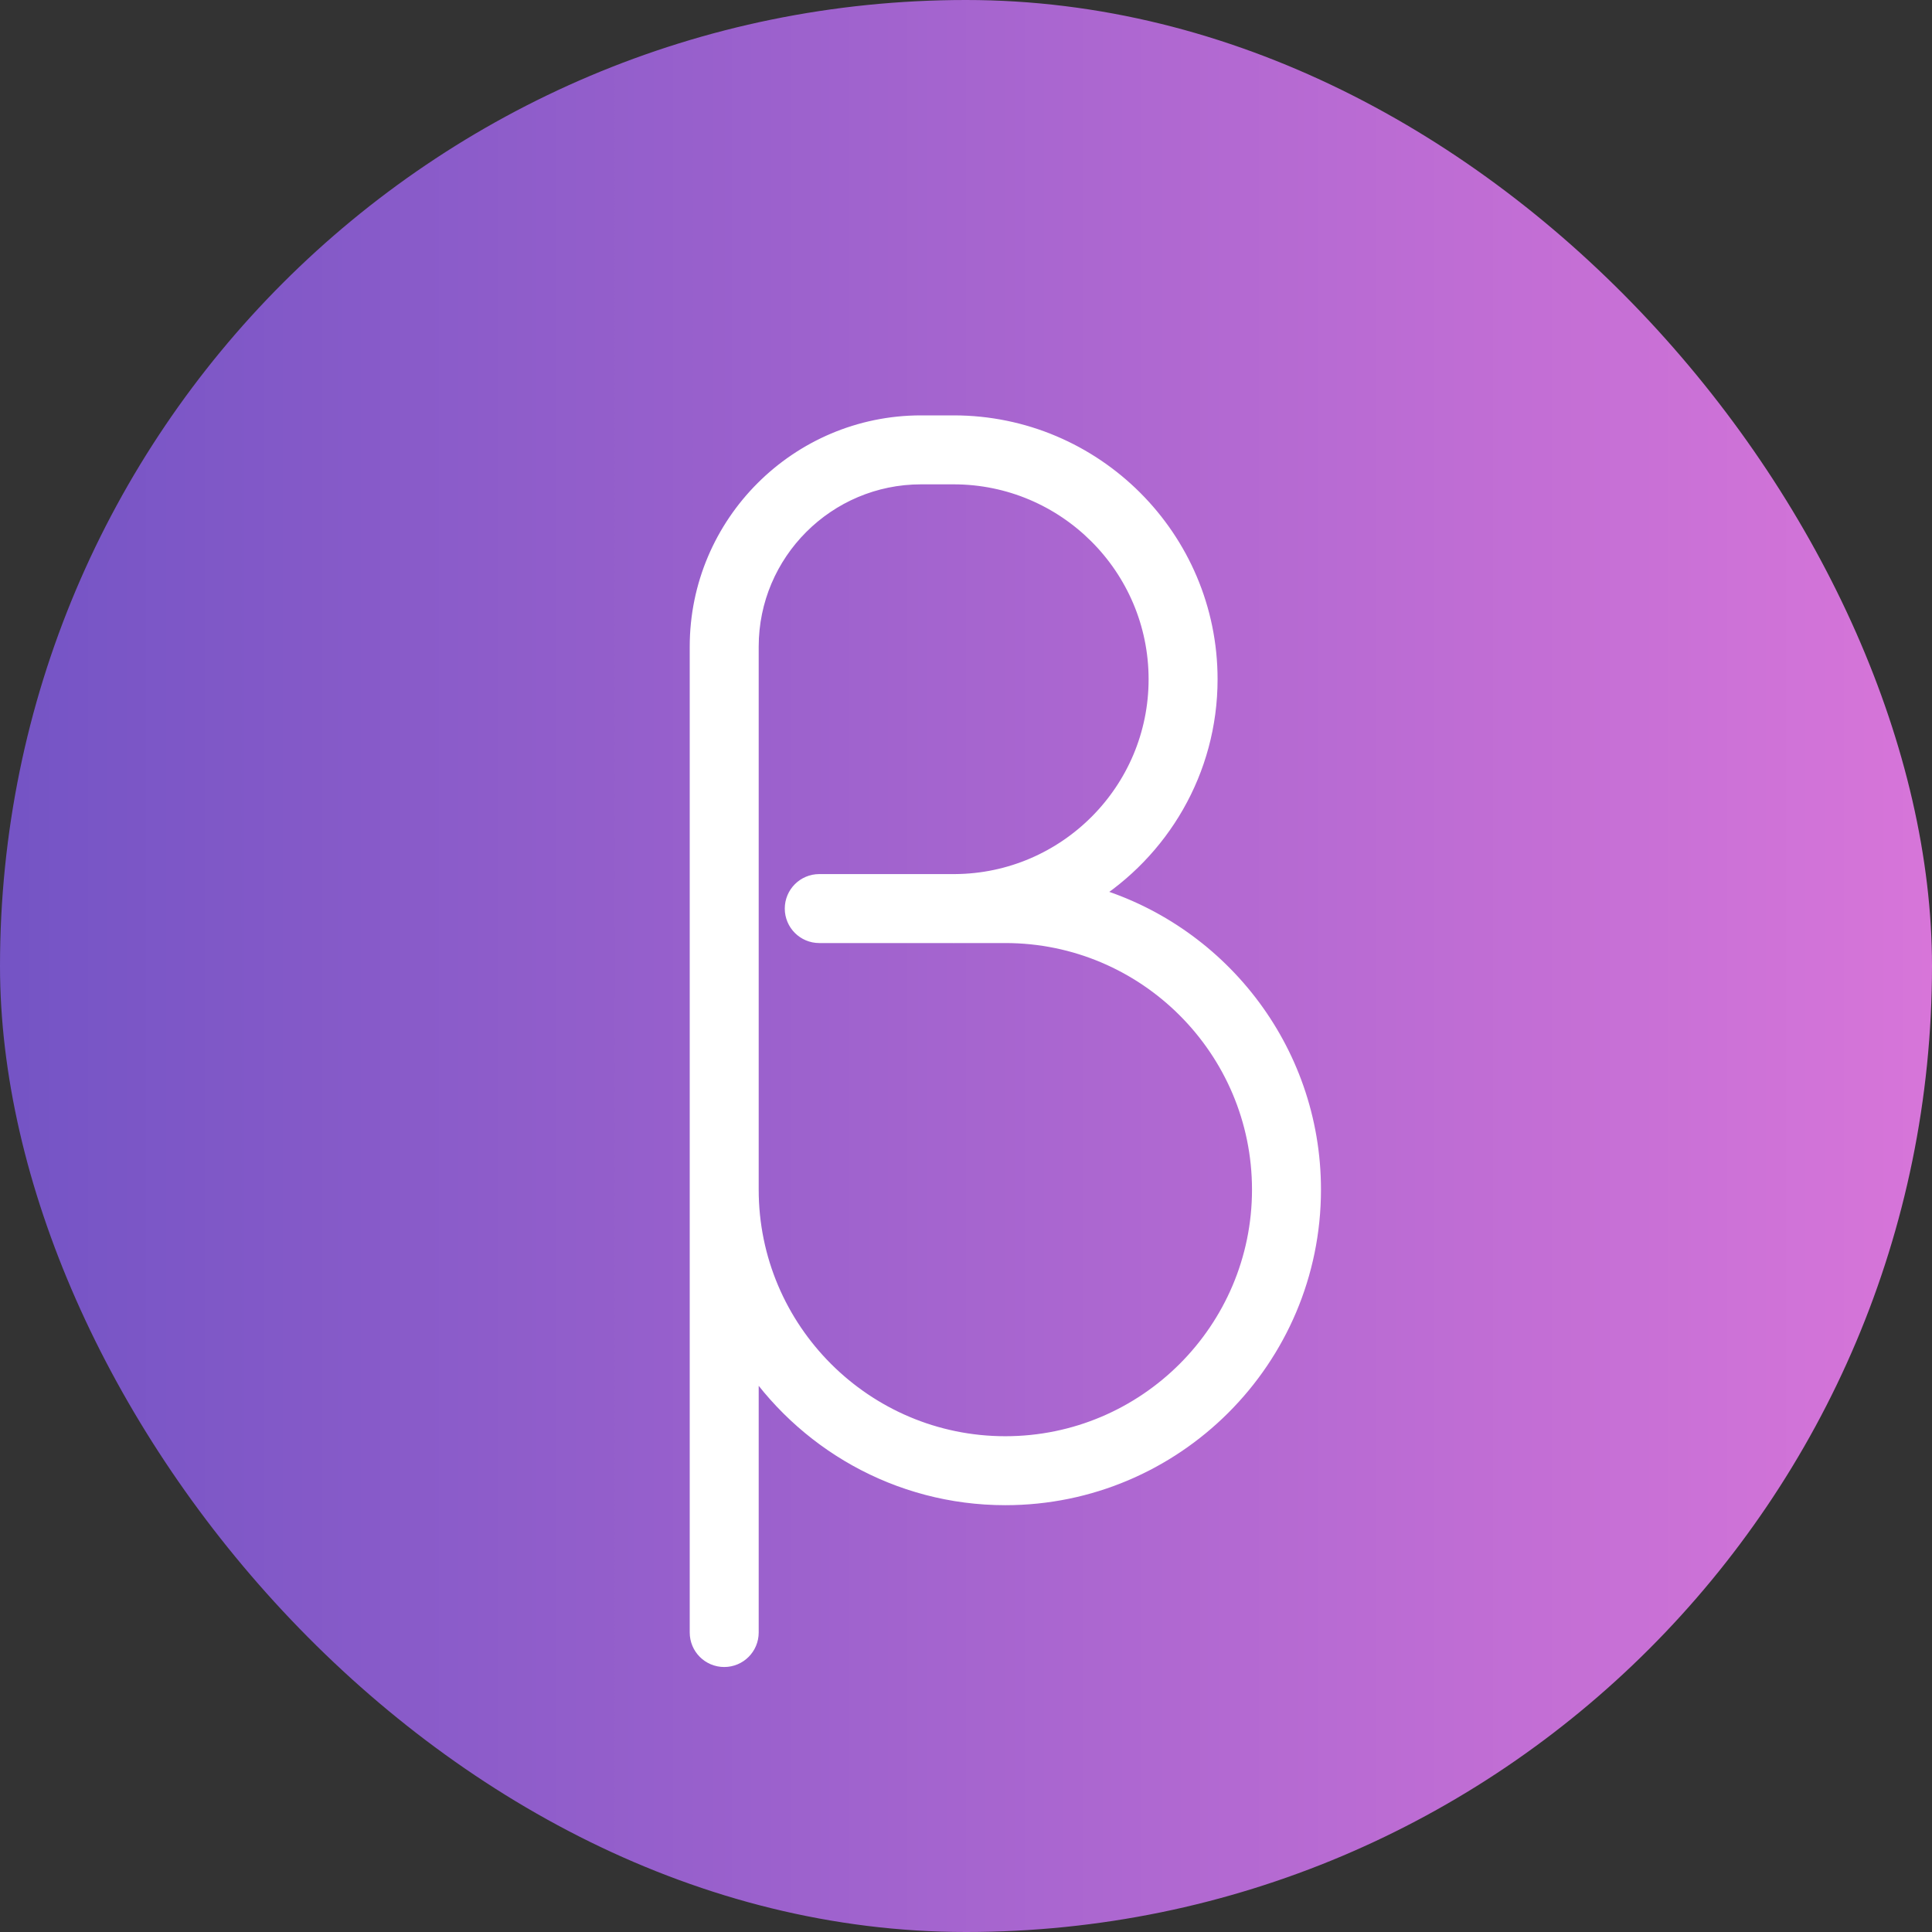 <svg width="1000" height="1000" viewBox="0 0 1000 1000" fill="none" xmlns="http://www.w3.org/2000/svg">
<rect x="0" y="0" width="1000" height="1000" fill="#333333" stroke="none"/>
<rect width="1000" height="1000" rx="500" fill="url(#paint0_linear_4644_25300)"/>
<path d="M625.216 351.58C625.216 279.021 566.179 220 493.612 220H476.731C413.463 220 362 271.448 362 334.703V844.992C362 852.087 367.749 857.84 374.85 857.84C381.951 857.84 387.7 852.087 387.7 844.992V701.822C415.933 745.236 464.777 774.083 520.366 774.083C607.69 774.083 678.733 703.061 678.733 615.752C678.733 543.133 629.566 481.886 562.8 463.297C600.188 440.096 625.216 398.766 625.216 351.58ZM494.277 457.425H424.05C416.95 457.425 411.2 463.178 411.2 470.273C411.2 477.368 416.95 483.121 424.05 483.121H493.015C493.193 483.142 493.394 483.155 493.612 483.155C493.922 483.155 494.199 483.134 494.307 483.126L494.326 483.125L494.378 483.121H520.366C593.515 483.121 653.033 542.625 653.033 615.756C653.033 688.883 593.515 748.387 520.366 748.387C447.218 748.387 387.7 688.883 387.7 615.756V334.703C387.7 285.63 427.646 245.696 476.731 245.696H493.612C552.003 245.696 599.516 293.202 599.516 351.58C599.516 409.73 552.363 457.062 494.277 457.425Z" fill="white" stroke="white" stroke-width="10"/>
<defs>
<linearGradient id="paint0_linear_4644_25300" x1="0" y1="500" x2="1000" y2="500" gradientUnits="userSpaceOnUse">
<stop stop-color="#7454C5"/>
<stop offset="1" stop-color="#D775D9"/>
</linearGradient>
</defs>
</svg>
